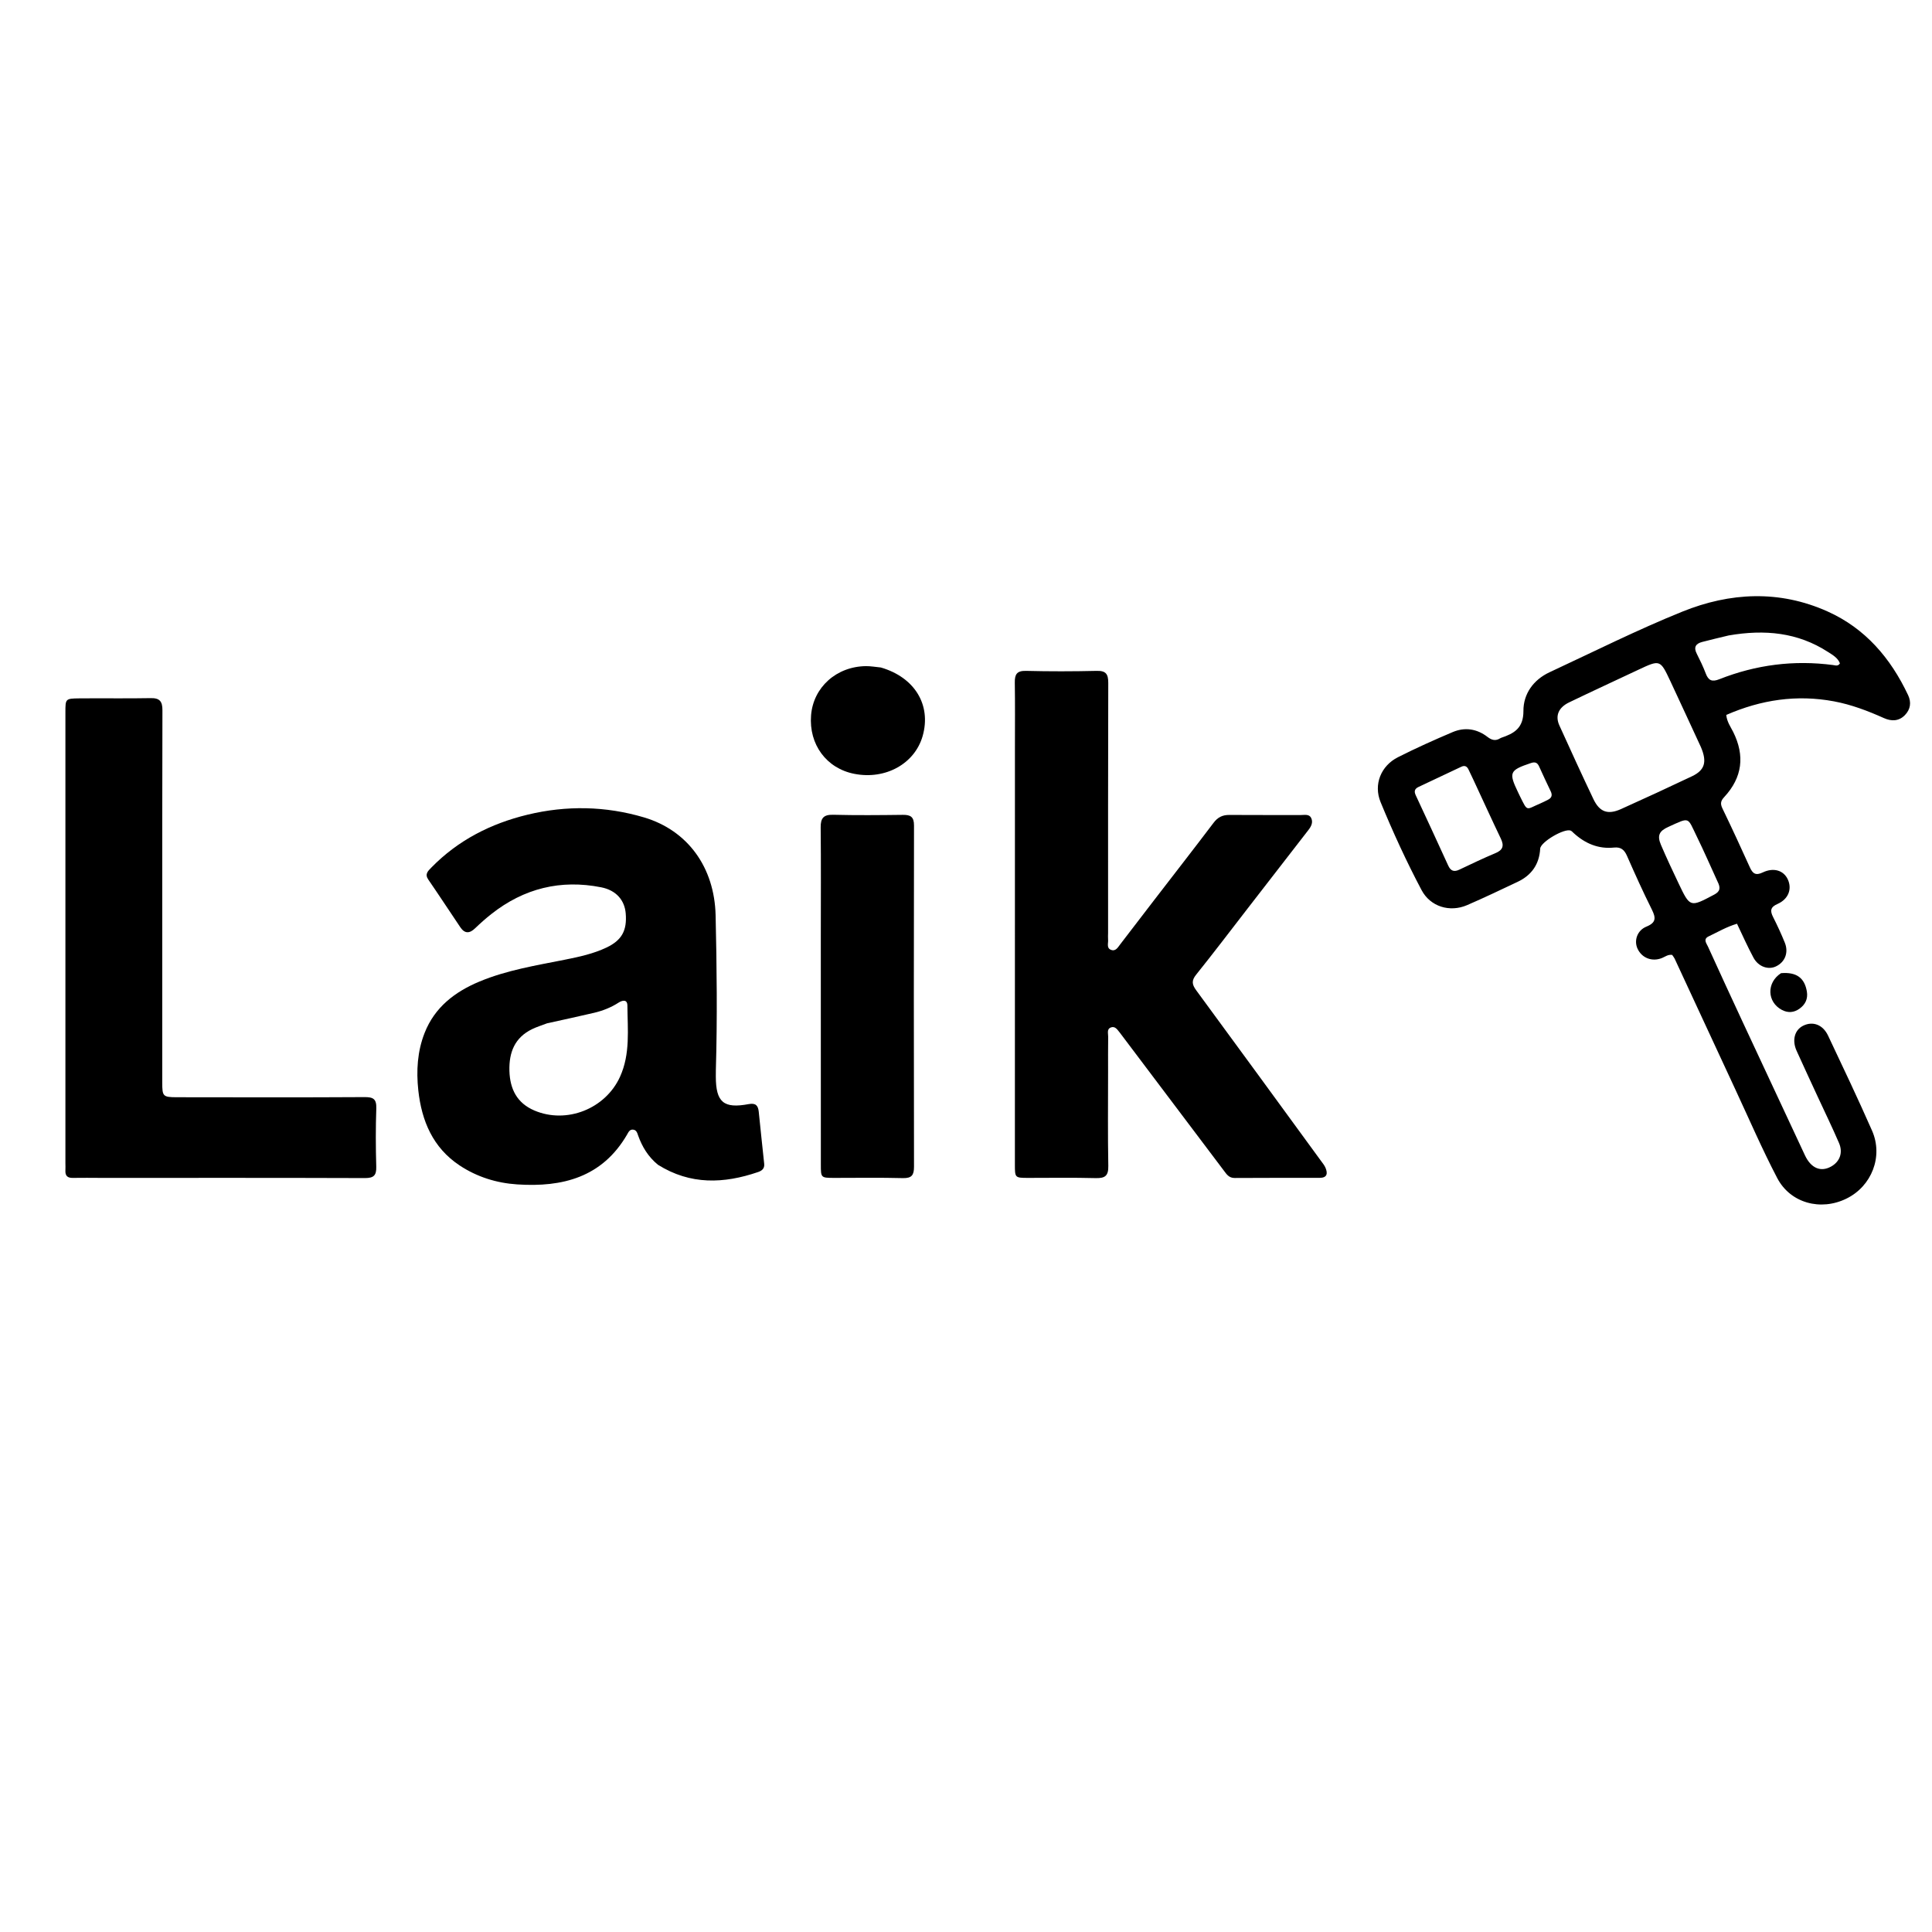 <?xml version="1.0" encoding="UTF-8"?>
<svg xmlns="http://www.w3.org/2000/svg" xmlns:xlink="http://www.w3.org/1999/xlink" width="180px" height="180px" viewBox="0 0 180 180" version="1.1">
<g id="surface1">
<path style=" stroke:none;fill-rule:nonzero;fill:rgb(0%,0%,0%);fill-opacity:1;" d="M 103.238 99.844 C 103.238 102.832 103.203 105.734 103.258 108.633 C 103.273 109.543 102.965 109.781 102.094 109.762 C 99.988 109.707 97.875 109.742 95.766 109.742 C 94.566 109.738 94.555 109.727 94.555 108.504 C 94.559 95.496 94.559 82.488 94.559 69.48 C 94.559 67.52 94.578 65.555 94.547 63.594 C 94.535 62.832 94.734 62.484 95.586 62.504 C 97.781 62.559 99.98 62.555 102.176 62.504 C 103.055 62.48 103.254 62.82 103.254 63.629 C 103.23 71.395 103.238 79.156 103.238 86.922 C 103.238 87.125 103.219 87.332 103.238 87.535 C 103.273 87.867 103.074 88.309 103.484 88.484 C 103.945 88.684 104.156 88.25 104.383 87.961 C 105.441 86.594 106.488 85.219 107.539 83.848 C 109.379 81.457 111.234 79.078 113.055 76.672 C 113.445 76.148 113.887 75.922 114.531 75.926 C 116.758 75.945 118.984 75.926 121.211 75.934 C 121.551 75.934 121.977 75.828 122.16 76.211 C 122.359 76.625 122.156 77.004 121.891 77.344 C 120.008 79.773 118.125 82.207 116.242 84.637 C 114.648 86.699 113.07 88.777 111.441 90.809 C 111 91.355 111.051 91.719 111.441 92.254 C 115.328 97.539 119.191 102.84 123.062 108.141 C 123.215 108.352 123.391 108.559 123.492 108.797 C 123.715 109.328 123.656 109.738 122.945 109.738 C 120.309 109.742 117.672 109.73 115.035 109.75 C 114.492 109.754 114.273 109.395 114.012 109.047 C 110.871 104.883 107.73 100.719 104.594 96.559 C 104.504 96.441 104.422 96.32 104.328 96.207 C 104.105 95.941 103.898 95.566 103.484 95.73 C 103.105 95.879 103.25 96.289 103.246 96.594 C 103.23 97.645 103.238 98.703 103.238 99.844 Z M 103.238 99.844 "/>
<path style=" stroke:none;fill-rule:nonzero;fill:rgb(0%,0%,0%);fill-opacity:1;" d="M 169.363 102.203 C 168.684 100.734 168.031 99.328 167.391 97.914 C 166.938 96.918 167.195 95.961 168 95.562 C 168.891 95.121 169.832 95.457 170.32 96.492 C 171.711 99.43 173.105 102.367 174.414 105.34 C 175.473 107.742 174.383 110.516 172.035 111.668 C 169.637 112.852 166.801 112.102 165.574 109.746 C 164.168 107.051 162.957 104.25 161.672 101.488 C 159.785 97.43 157.902 93.363 156.016 89.301 C 155.953 89.176 155.855 89.062 155.789 88.965 C 155.398 88.914 155.141 89.133 154.848 89.254 C 153.926 89.629 152.965 89.262 152.562 88.379 C 152.223 87.637 152.527 86.684 153.391 86.332 C 154.301 85.961 154.285 85.52 153.902 84.746 C 153.078 83.098 152.32 81.414 151.578 79.727 C 151.328 79.16 151.004 78.902 150.375 78.965 C 148.914 79.117 147.68 78.586 146.613 77.613 C 146.527 77.535 146.449 77.438 146.344 77.391 C 145.773 77.133 143.531 78.441 143.496 79.066 C 143.414 80.523 142.691 81.547 141.391 82.16 C 139.832 82.898 138.27 83.645 136.688 84.328 C 135.07 85.027 133.258 84.473 132.441 82.922 C 131.031 80.258 129.77 77.512 128.625 74.727 C 127.953 73.09 128.656 71.348 130.246 70.547 C 131.914 69.703 133.629 68.934 135.352 68.203 C 136.484 67.727 137.609 67.902 138.586 68.656 C 138.988 68.969 139.348 69.051 139.777 68.781 C 139.801 68.766 139.828 68.754 139.855 68.742 C 141.062 68.336 141.941 67.848 141.934 66.234 C 141.926 64.656 142.855 63.336 144.367 62.633 C 148.48 60.719 152.547 58.676 156.75 56.98 C 161.184 55.191 165.766 54.953 170.254 56.961 C 173.789 58.543 176.145 61.316 177.773 64.762 C 178.094 65.445 177.992 66.098 177.473 66.629 C 176.914 67.203 176.215 67.215 175.52 66.902 C 174.02 66.23 172.492 65.648 170.871 65.344 C 167.398 64.695 164.078 65.191 160.832 66.609 C 160.891 67.238 161.227 67.699 161.473 68.184 C 162.582 70.402 162.332 72.434 160.648 74.254 C 160.316 74.609 160.258 74.867 160.473 75.316 C 161.352 77.133 162.199 78.969 163.031 80.809 C 163.297 81.402 163.582 81.594 164.234 81.281 C 165.25 80.797 166.172 81.098 166.559 81.918 C 166.98 82.816 166.633 83.766 165.609 84.219 C 164.945 84.508 164.898 84.852 165.195 85.438 C 165.59 86.219 165.961 87.02 166.289 87.832 C 166.66 88.758 166.301 89.645 165.449 90.043 C 164.734 90.379 163.82 90.062 163.371 89.23 C 162.82 88.207 162.348 87.141 161.832 86.062 C 160.848 86.355 160.043 86.836 159.203 87.234 C 158.641 87.496 158.992 87.887 159.129 88.195 C 160.195 90.543 161.277 92.883 162.363 95.219 C 164.289 99.359 166.223 103.496 168.16 107.633 C 168.727 108.848 169.645 109.227 170.613 108.676 C 171.41 108.227 171.727 107.391 171.336 106.492 C 170.723 105.066 170.043 103.672 169.363 102.203 M 158.469 69.602 C 157.52 67.555 156.582 65.508 155.625 63.465 C 154.676 61.445 154.668 61.449 152.629 62.406 C 150.484 63.414 148.328 64.41 146.195 65.438 C 145.195 65.918 144.879 66.691 145.281 67.582 C 146.32 69.875 147.367 72.164 148.449 74.438 C 149.027 75.656 149.793 75.934 151.027 75.379 C 153.242 74.383 155.449 73.363 157.645 72.32 C 158.832 71.754 159.062 70.988 158.469 69.602 M 137.285 72.676 C 137.133 72.359 136.977 72.043 136.832 71.723 C 136.688 71.402 136.477 71.277 136.137 71.441 C 134.812 72.066 133.488 72.695 132.164 73.316 C 131.801 73.488 131.727 73.723 131.902 74.094 C 132.918 76.27 133.926 78.449 134.922 80.633 C 135.152 81.145 135.465 81.262 135.965 81.023 C 137.078 80.496 138.188 79.961 139.32 79.488 C 140.031 79.195 140.148 78.797 139.828 78.129 C 138.98 76.359 138.168 74.57 137.285 72.676 M 161.059 59.203 C 160.234 59.402 159.406 59.594 158.59 59.809 C 157.984 59.965 157.773 60.305 158.086 60.91 C 158.391 61.512 158.684 62.121 158.922 62.75 C 159.168 63.402 159.504 63.555 160.188 63.281 C 163.598 61.934 167.137 61.477 170.785 61.961 C 170.996 61.988 171.254 62.098 171.422 61.801 C 171.219 61.281 170.746 61.023 170.312 60.742 C 167.5 58.922 164.426 58.621 161.059 59.203 M 160.012 82.117 C 159.379 80.734 158.773 79.34 158.105 77.973 C 157.184 76.098 157.5 76.105 155.434 77.039 C 154.578 77.422 154.379 77.852 154.746 78.711 C 155.262 79.918 155.82 81.109 156.387 82.297 C 157.465 84.559 157.461 84.539 159.703 83.352 C 160.258 83.059 160.328 82.734 160.012 82.117 M 141.605 74.172 C 142.355 75.684 142.152 75.426 143.508 74.855 C 143.75 74.754 143.984 74.629 144.219 74.512 C 144.57 74.336 144.652 74.086 144.473 73.719 C 144.102 72.957 143.75 72.184 143.398 71.414 C 143.242 71.062 143.031 70.957 142.637 71.09 C 140.637 71.762 140.543 71.961 141.434 73.816 C 141.473 73.895 141.512 73.973 141.605 74.172 Z M 141.605 74.172 "/>
<path style=" stroke:none;fill-rule:nonzero;fill:rgb(0%,0%,0%);fill-opacity:1;" d="M 61.301 108.52 C 60.387 107.77 59.836 106.852 59.461 105.816 C 59.375 105.57 59.309 105.277 58.984 105.246 C 58.66 105.211 58.547 105.492 58.418 105.715 C 56.102 109.688 52.41 110.629 48.18 110.348 C 46.246 110.219 44.43 109.648 42.816 108.578 C 40.336 106.93 39.285 104.441 38.973 101.59 C 38.777 99.77 38.883 97.957 39.559 96.238 C 40.496 93.848 42.375 92.406 44.668 91.449 C 47.223 90.383 49.945 89.949 52.641 89.41 C 53.957 89.148 55.277 88.863 56.504 88.281 C 57.922 87.609 58.43 86.703 58.297 85.105 C 58.199 83.891 57.43 82.949 56.012 82.668 C 52.238 81.918 48.809 82.766 45.781 85.156 C 45.254 85.57 44.75 86.02 44.266 86.484 C 43.75 86.984 43.301 87 42.891 86.395 C 41.891 84.914 40.914 83.418 39.902 81.945 C 39.551 81.43 39.875 81.152 40.188 80.828 C 42.68 78.277 45.734 76.727 49.152 75.902 C 52.773 75.027 56.426 75.094 60.004 76.156 C 64.074 77.367 66.566 80.805 66.672 85.277 C 66.781 90.078 66.836 94.879 66.695 99.68 C 66.688 99.883 66.691 100.09 66.691 100.293 C 66.695 102.688 67.41 103.309 69.754 102.867 C 70.41 102.746 70.625 103.004 70.688 103.555 C 70.859 105.184 71.02 106.809 71.199 108.434 C 71.246 108.883 70.965 109.086 70.621 109.199 C 67.445 110.285 64.328 110.414 61.301 108.52 M 50.969 95.34 C 50.504 95.52 50.027 95.664 49.582 95.879 C 47.953 96.668 47.414 98.047 47.461 99.77 C 47.512 101.473 48.168 102.77 49.781 103.461 C 52.793 104.746 56.406 103.305 57.762 100.328 C 58.738 98.188 58.469 95.922 58.453 93.688 C 58.449 93.086 57.988 93.184 57.629 93.414 C 56.934 93.863 56.172 94.164 55.375 94.355 C 53.957 94.691 52.531 94.992 50.969 95.34 Z M 50.969 95.34 "/>
<path style=" stroke:none;fill-rule:nonzero;fill:rgb(0%,0%,0%);fill-opacity:1;" d="M 9.492 109.742 C 8.527 109.738 7.648 109.727 6.77 109.742 C 6.285 109.75 6.07 109.539 6.094 109.055 C 6.109 108.824 6.094 108.59 6.094 108.355 C 6.094 94.355 6.094 80.355 6.094 66.355 C 6.094 65.109 6.098 65.082 7.355 65.066 C 9.582 65.043 11.809 65.086 14.035 65.043 C 14.891 65.023 15.137 65.359 15.133 66.18 C 15.109 72.945 15.121 79.711 15.117 86.473 C 15.117 91.277 15.117 96.082 15.117 100.883 C 15.117 102.141 15.184 102.223 16.461 102.227 C 22.289 102.234 28.117 102.25 33.945 102.215 C 34.77 102.207 35.086 102.379 35.059 103.262 C 34.996 105.074 35.004 106.895 35.055 108.707 C 35.078 109.52 34.809 109.758 34.004 109.758 C 25.863 109.73 17.723 109.742 9.492 109.742 Z M 9.492 109.742 "/>
<path style=" stroke:none;fill-rule:nonzero;fill:rgb(0%,0%,0%);fill-opacity:1;" d="M 76.473 87.363 C 76.473 83.879 76.496 80.484 76.461 77.09 C 76.453 76.234 76.715 75.891 77.617 75.91 C 79.781 75.965 81.949 75.945 84.113 75.918 C 84.832 75.91 85.16 76.102 85.156 76.91 C 85.133 87.504 85.137 98.098 85.156 108.695 C 85.156 109.469 84.957 109.781 84.121 109.762 C 81.984 109.707 79.848 109.742 77.711 109.742 C 76.488 109.738 76.477 109.73 76.477 108.523 C 76.473 101.5 76.473 94.477 76.473 87.363 Z M 76.473 87.363 "/>
<path style=" stroke:none;fill-rule:nonzero;fill:rgb(0%,0%,0%);fill-opacity:1;" d="M 82.066 62.188 C 85.234 63.109 86.781 65.688 85.961 68.574 C 85.223 71.156 82.504 72.664 79.602 72.098 C 77 71.594 75.348 69.359 75.566 66.641 C 75.773 64.031 77.934 62.09 80.684 62.062 C 81.117 62.059 81.555 62.137 82.066 62.188 Z M 82.066 62.188 "/>
<path style=" stroke:none;fill-rule:nonzero;fill:rgb(0%,0%,0%);fill-opacity:1;" d="M 165.934 90.668 C 167.371 90.547 168.133 91.105 168.344 92.391 C 168.449 93.059 168.203 93.586 167.656 93.977 C 167.133 94.352 166.574 94.387 166.012 94.09 C 164.633 93.363 164.562 91.555 165.934 90.668 Z M 165.934 90.668 "/>
</g>
</svg>
